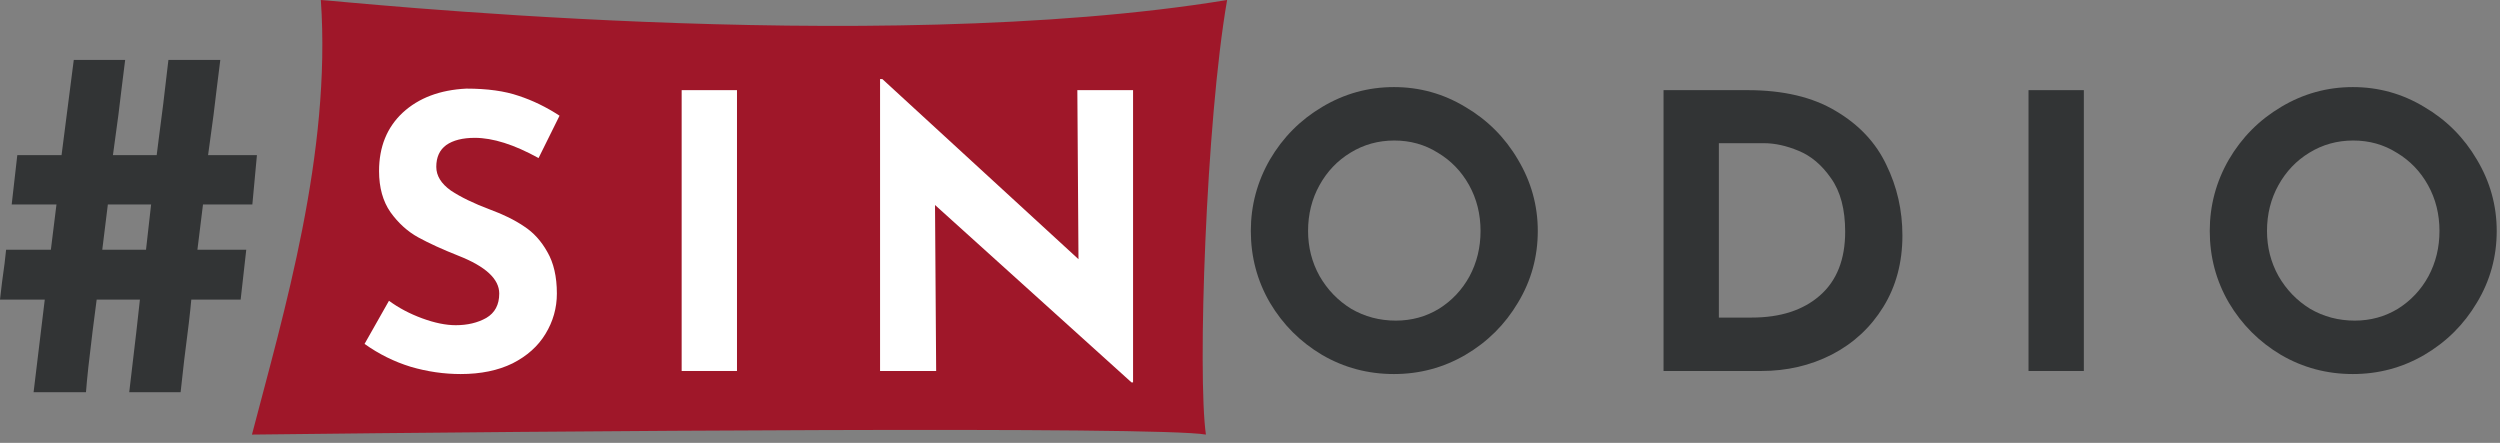 <svg width="175" height="31" viewBox="0 0 175 31" fill="none" xmlns="http://www.w3.org/2000/svg">
<rect x="0" y="0" width="175" height="31" fill="#808080" stroke="none"/>
<path d="M22.459 0C23.201 10.759 19.863 21.888 17.637 30.421C38.536 30.174 81.15 29.827 84.414 30.421C83.821 26.266 84.414 8.533 85.898 0C61.042 4.081 23.201 0 22.459 0Z" fill="#9F1729"/>
<path d="M37.699 11.064C35.989 10.12 34.502 9.649 33.238 9.649C32.383 9.649 31.715 9.818 31.235 10.156C30.772 10.495 30.54 11.002 30.54 11.679C30.54 12.302 30.879 12.854 31.555 13.335C32.25 13.798 33.167 14.243 34.306 14.67C35.233 15.009 36.025 15.4 36.684 15.846C37.343 16.273 37.886 16.869 38.313 17.635C38.758 18.401 38.981 19.372 38.981 20.547C38.981 21.562 38.714 22.506 38.18 23.378C37.663 24.233 36.897 24.918 35.882 25.435C34.867 25.933 33.657 26.183 32.25 26.183C31.074 26.183 29.908 26.014 28.751 25.675C27.593 25.319 26.516 24.785 25.519 24.073L27.228 21.054C27.905 21.553 28.679 21.962 29.552 22.283C30.424 22.604 31.208 22.764 31.902 22.764C32.722 22.764 33.434 22.595 34.039 22.256C34.645 21.9 34.947 21.33 34.947 20.547C34.947 19.532 33.995 18.65 32.09 17.902C30.968 17.457 30.033 17.03 29.285 16.62C28.537 16.211 27.887 15.623 27.335 14.857C26.801 14.092 26.534 13.13 26.534 11.973C26.534 10.281 27.086 8.919 28.19 7.886C29.311 6.853 30.798 6.292 32.65 6.203C34.111 6.203 35.33 6.372 36.31 6.71C37.289 7.031 38.242 7.494 39.168 8.099L37.699 11.064Z" fill="white"/>
<path d="M51.589 6.31V25.969H47.716V6.31H51.589Z" fill="white"/>
<path d="M79.314 6.31V26.77H79.207L65.451 14.35L65.531 25.969H61.604V5.535H61.764L75.494 18.143L75.414 6.31H79.314Z" fill="white"/>
<path d="M87.558 16.166C87.558 14.385 88.003 12.72 88.894 11.171C89.802 9.622 91.022 8.393 92.553 7.485C94.102 6.559 95.776 6.096 97.575 6.096C99.373 6.096 101.038 6.559 102.57 7.485C104.119 8.393 105.348 9.622 106.256 11.171C107.182 12.72 107.645 14.385 107.645 16.166C107.645 17.983 107.182 19.656 106.256 21.188C105.348 22.719 104.119 23.939 102.57 24.847C101.038 25.738 99.373 26.183 97.575 26.183C95.758 26.183 94.085 25.738 92.553 24.847C91.022 23.939 89.802 22.719 88.894 21.188C88.003 19.656 87.558 17.983 87.558 16.166ZM91.565 16.166C91.565 17.306 91.832 18.356 92.366 19.318C92.918 20.28 93.657 21.045 94.583 21.615C95.527 22.167 96.569 22.443 97.708 22.443C98.812 22.443 99.819 22.167 100.727 21.615C101.635 21.045 102.347 20.288 102.864 19.345C103.38 18.383 103.638 17.324 103.638 16.166C103.638 14.991 103.371 13.922 102.837 12.961C102.303 11.999 101.572 11.242 100.646 10.69C99.738 10.12 98.723 9.836 97.601 9.836C96.48 9.836 95.456 10.12 94.53 10.69C93.621 11.242 92.9 11.999 92.366 12.961C91.832 13.922 91.565 14.991 91.565 16.166Z" fill="#323435"/>
<path d="M116.448 6.31H122.324C124.835 6.31 126.901 6.799 128.521 7.779C130.142 8.74 131.317 9.996 132.047 11.545C132.795 13.076 133.169 14.724 133.169 16.487C133.169 18.374 132.724 20.039 131.833 21.482C130.943 22.924 129.741 24.037 128.227 24.82C126.731 25.586 125.084 25.969 123.286 25.969H116.448V6.31ZM122.618 22.23C124.63 22.23 126.224 21.713 127.399 20.68C128.575 19.647 129.162 18.16 129.162 16.22C129.162 14.652 128.833 13.406 128.174 12.48C127.533 11.554 126.776 10.913 125.903 10.557C125.049 10.201 124.238 10.023 123.473 10.023H120.321V22.23H122.618Z" fill="#323435"/>
<path d="M145.869 6.31V25.969H141.996V6.31H145.869Z" fill="#323435"/>
<path d="M154.683 16.166C154.683 14.385 155.128 12.72 156.019 11.171C156.927 9.622 158.147 8.393 159.678 7.485C161.227 6.559 162.901 6.096 164.7 6.096C166.498 6.096 168.163 6.559 169.695 7.485C171.244 8.393 172.473 9.622 173.381 11.171C174.307 12.72 174.77 14.385 174.77 16.166C174.77 17.983 174.307 19.656 173.381 21.188C172.473 22.719 171.244 23.939 169.695 24.847C168.163 25.738 166.498 26.183 164.7 26.183C162.883 26.183 161.209 25.738 159.678 24.847C158.147 23.939 156.927 22.719 156.019 21.188C155.128 19.656 154.683 17.983 154.683 16.166ZM158.69 16.166C158.69 17.306 158.957 18.356 159.491 19.318C160.043 20.28 160.782 21.045 161.708 21.615C162.652 22.167 163.694 22.443 164.833 22.443C165.937 22.443 166.943 22.167 167.852 21.615C168.76 21.045 169.472 20.288 169.988 19.345C170.505 18.383 170.763 17.324 170.763 16.166C170.763 14.991 170.496 13.922 169.962 12.961C169.428 11.999 168.697 11.242 167.771 10.69C166.863 10.12 165.848 9.836 164.726 9.836C163.605 9.836 162.581 10.12 161.655 10.69C160.746 11.242 160.025 11.999 159.491 12.961C158.957 13.922 158.69 14.991 158.69 16.166Z" fill="#323435"/>
<path d="M8.512 6.191C8.417 7.093 8.215 8.648 7.906 10.857H10.969L11.112 9.717C11.302 8.34 11.527 6.5 11.789 4.197H15.421L15.172 6.191C15.077 7.093 14.875 8.648 14.566 10.857H17.985L17.665 14.311H14.21C14.02 15.807 13.89 16.863 13.819 17.481H17.238C17.048 19.119 16.917 20.283 16.846 20.971H13.391C13.32 21.802 13.154 23.215 12.893 25.209L12.643 27.453H9.046C9.141 26.622 9.307 25.209 9.545 23.215L9.794 20.971H6.767C6.719 21.398 6.624 22.134 6.482 23.179C6.244 25.079 6.09 26.503 6.019 27.453H2.351L3.134 20.971H0L0.142 19.76C0.285 18.763 0.38 18.003 0.427 17.481H3.561L3.953 14.311H0.819L1.211 10.857H4.309L5.164 4.197H8.761L8.512 6.191ZM7.55 14.311C7.479 14.928 7.348 15.985 7.159 17.481H10.221L10.578 14.311H7.55Z" fill="#323435"/>
</svg>
